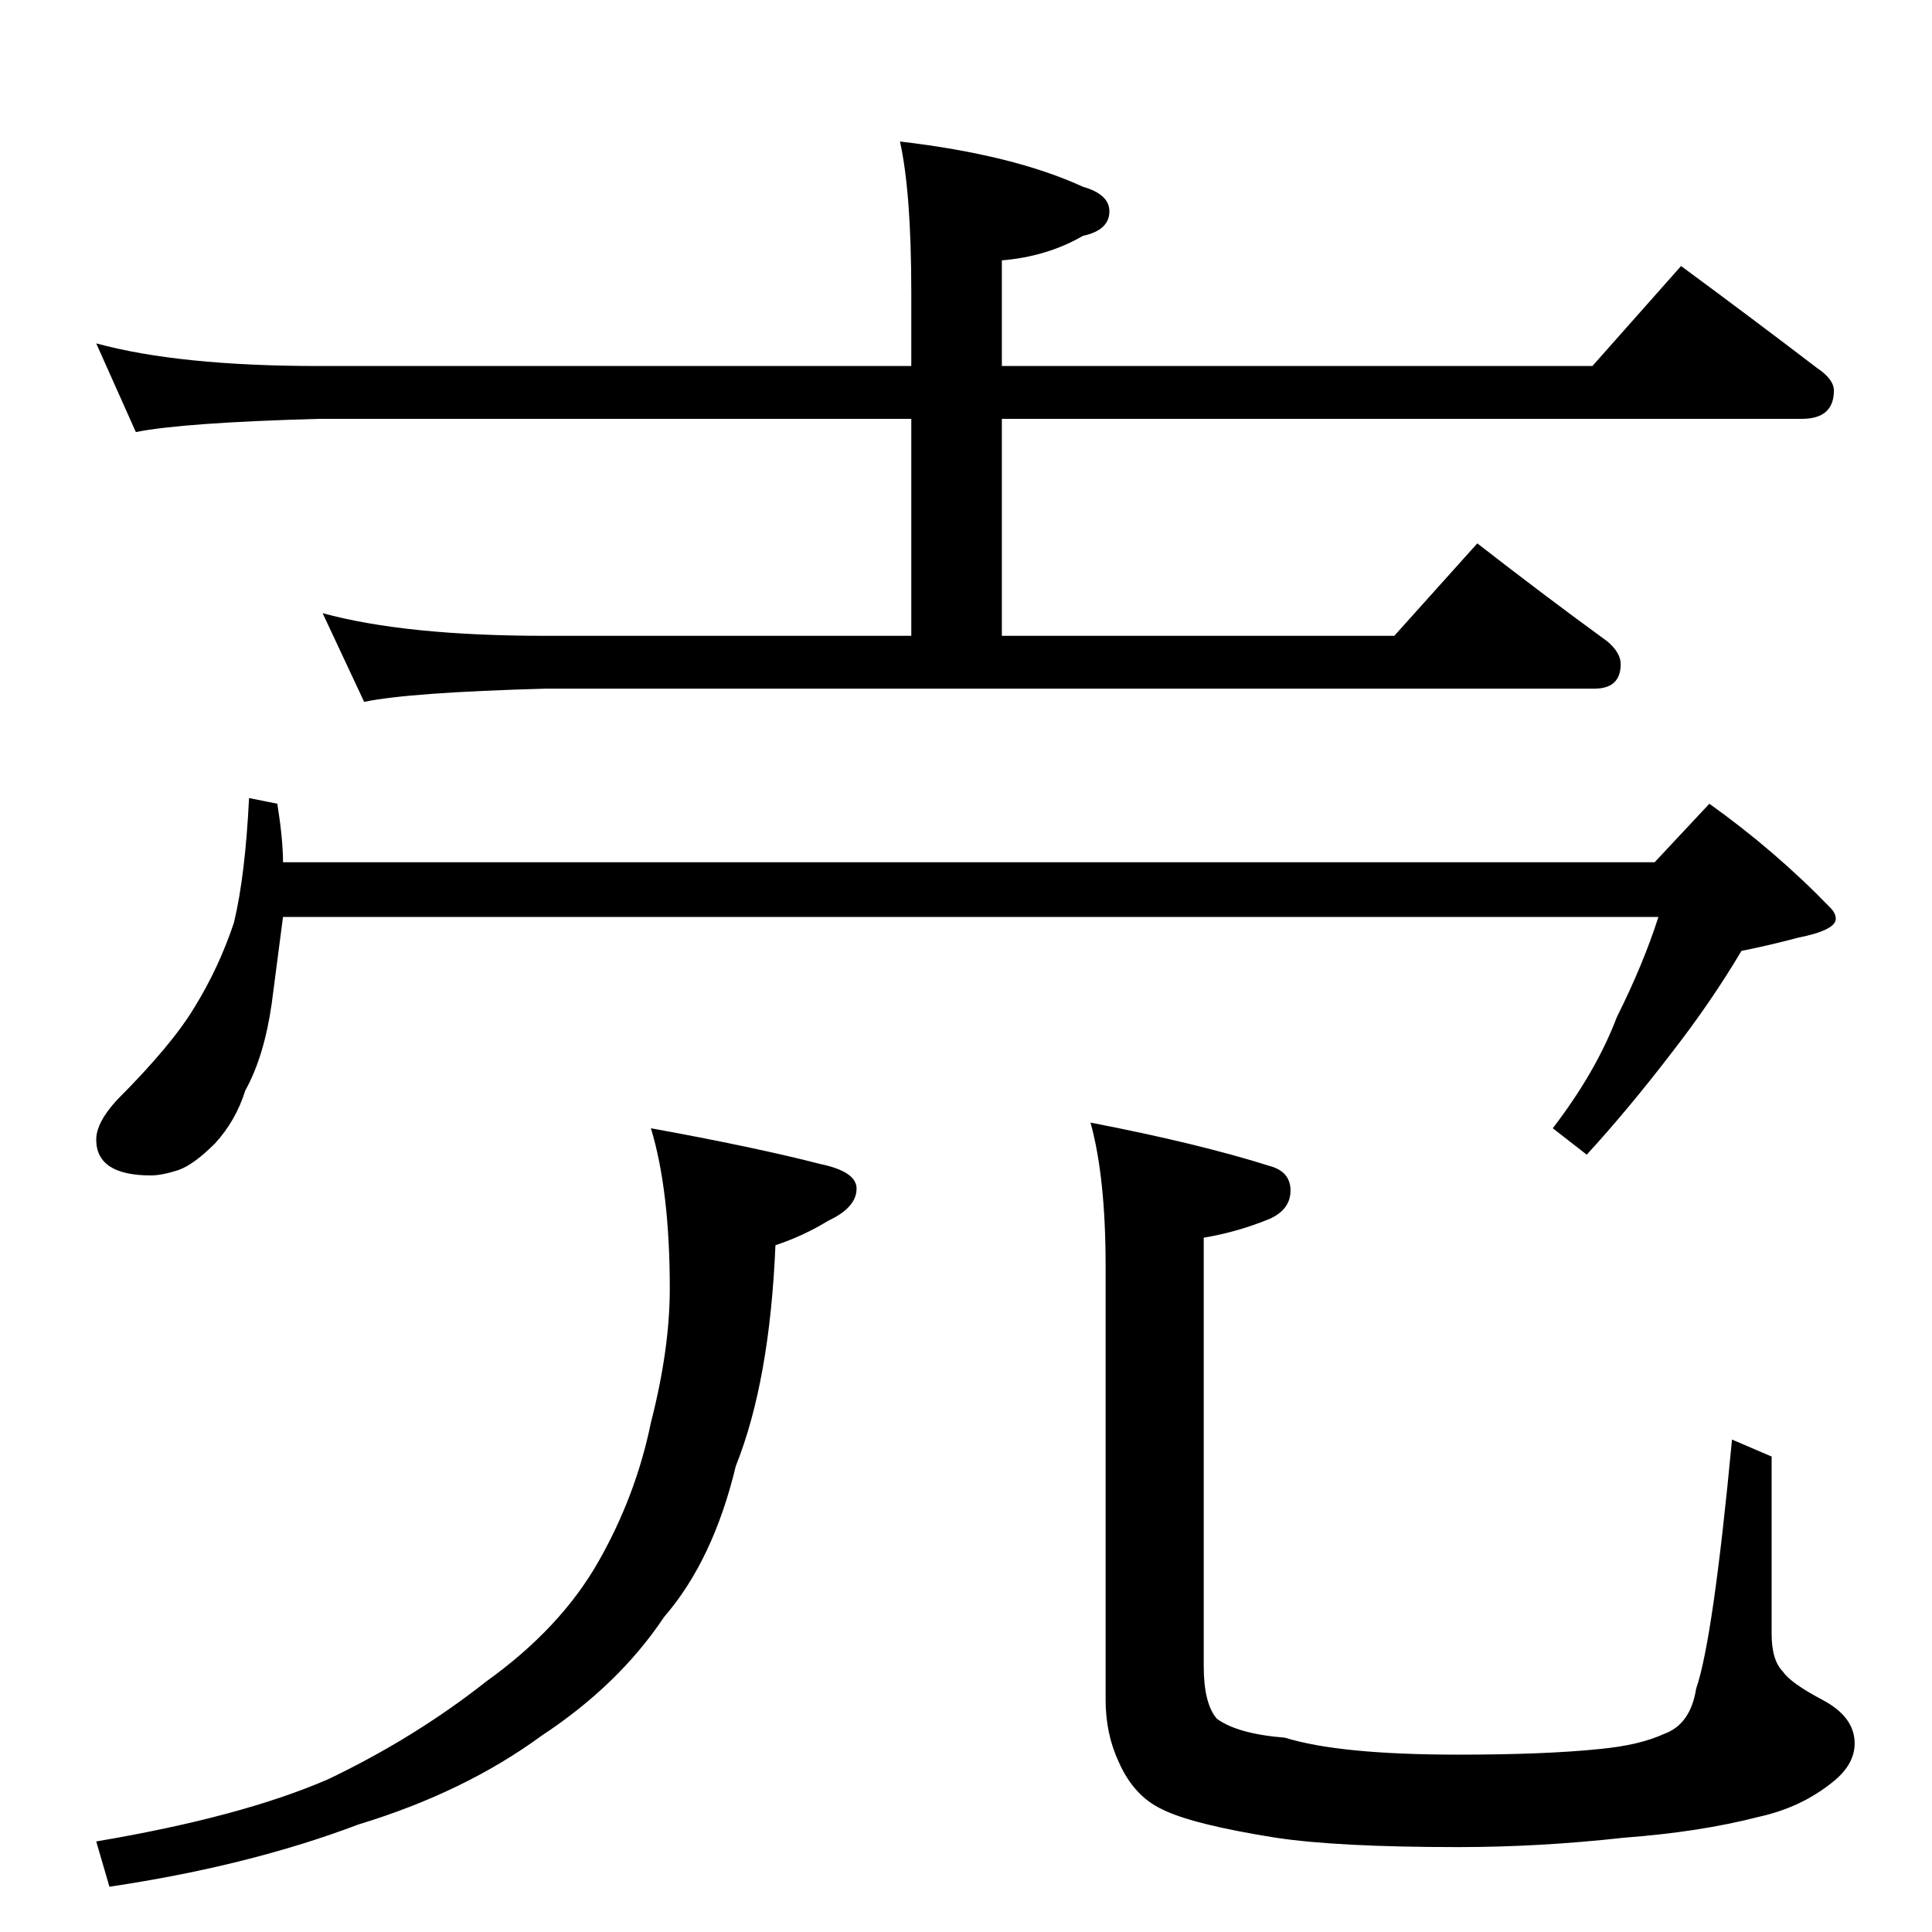<?xml version="1.0" standalone="no"?>
<!DOCTYPE svg PUBLIC "-//W3C//DTD SVG 1.1//EN" "http://www.w3.org/Graphics/SVG/1.1/DTD/svg11.dtd" >
<svg xmlns="http://www.w3.org/2000/svg" xmlns:xlink="http://www.w3.org/1999/xlink" version="1.1" viewBox="0 -204 1024 1024">
  <g transform="matrix(1 0 0 -1 0 820)">
   <path fill="currentColor"
d="M51 842q44 -12 118 -12h314v39q0 53 -6 80q60 -7 97 -24q14 -4 14 -13q0 -10 -14 -13q-19 -11 -43 -13v-56h313l47 53q38 -28 72 -54q9 -6 9 -12q0 -15 -17 -15h-424v-115h208l44 49q36 -28 69 -52q7 -6 7 -12q0 -13 -14 -13h-556q-72 -2 -96 -7l-22 47q44 -12 118 -12
h194v115h-314q-72 -2 -97 -7zM132 601l15 -3q3 -19 3 -31h727l29 31q35 -25 64 -55q3 -3 3 -6q0 -6 -20 -10q-15 -4 -30 -7q-16 -27 -37 -54q-23 -30 -45 -54l-18 14q23 30 34 59q14 28 22 53h-729l-6 -46q-4 -28 -14 -46q-5 -16 -16 -28q-11 -11 -19 -14q-9 -3 -15 -3
q-29 0 -29 19q0 9 11 21q29 29 41 49q13 21 21 45q6 25 8 66zM345 426q55 -10 90 -19q19 -4 19 -13q0 -10 -15 -17q-13 -8 -28 -13q-3 -72 -21 -117q-12 -50 -38 -80q-24 -36 -65 -63q-41 -30 -97 -47q-58 -22 -132 -33l-7 24q77 13 123 33q46 22 84 52q39 28 59 63t28 74
q10 39 10 71q0 52 -10 85zM578 429q57 -11 95 -23q11 -3 11 -13t-11 -15q-17 -7 -35 -10v-227q0 -20 7 -28q11 -8 36 -10q29 -9 92 -9q46 0 75 3q21 2 34 8q14 5 17 24q9 26 19 132l21 -9v-94q0 -14 6 -20q4 -6 21 -15t17 -23q0 -11 -11 -20q-17 -14 -40 -19q-31 -8 -71 -11
q-45 -5 -88 -5q-64 0 -97 5q-44 7 -60 15q-15 7 -23 25q-7 15 -7 33v230q0 47 -8 76z" />
  </g>

</svg>
